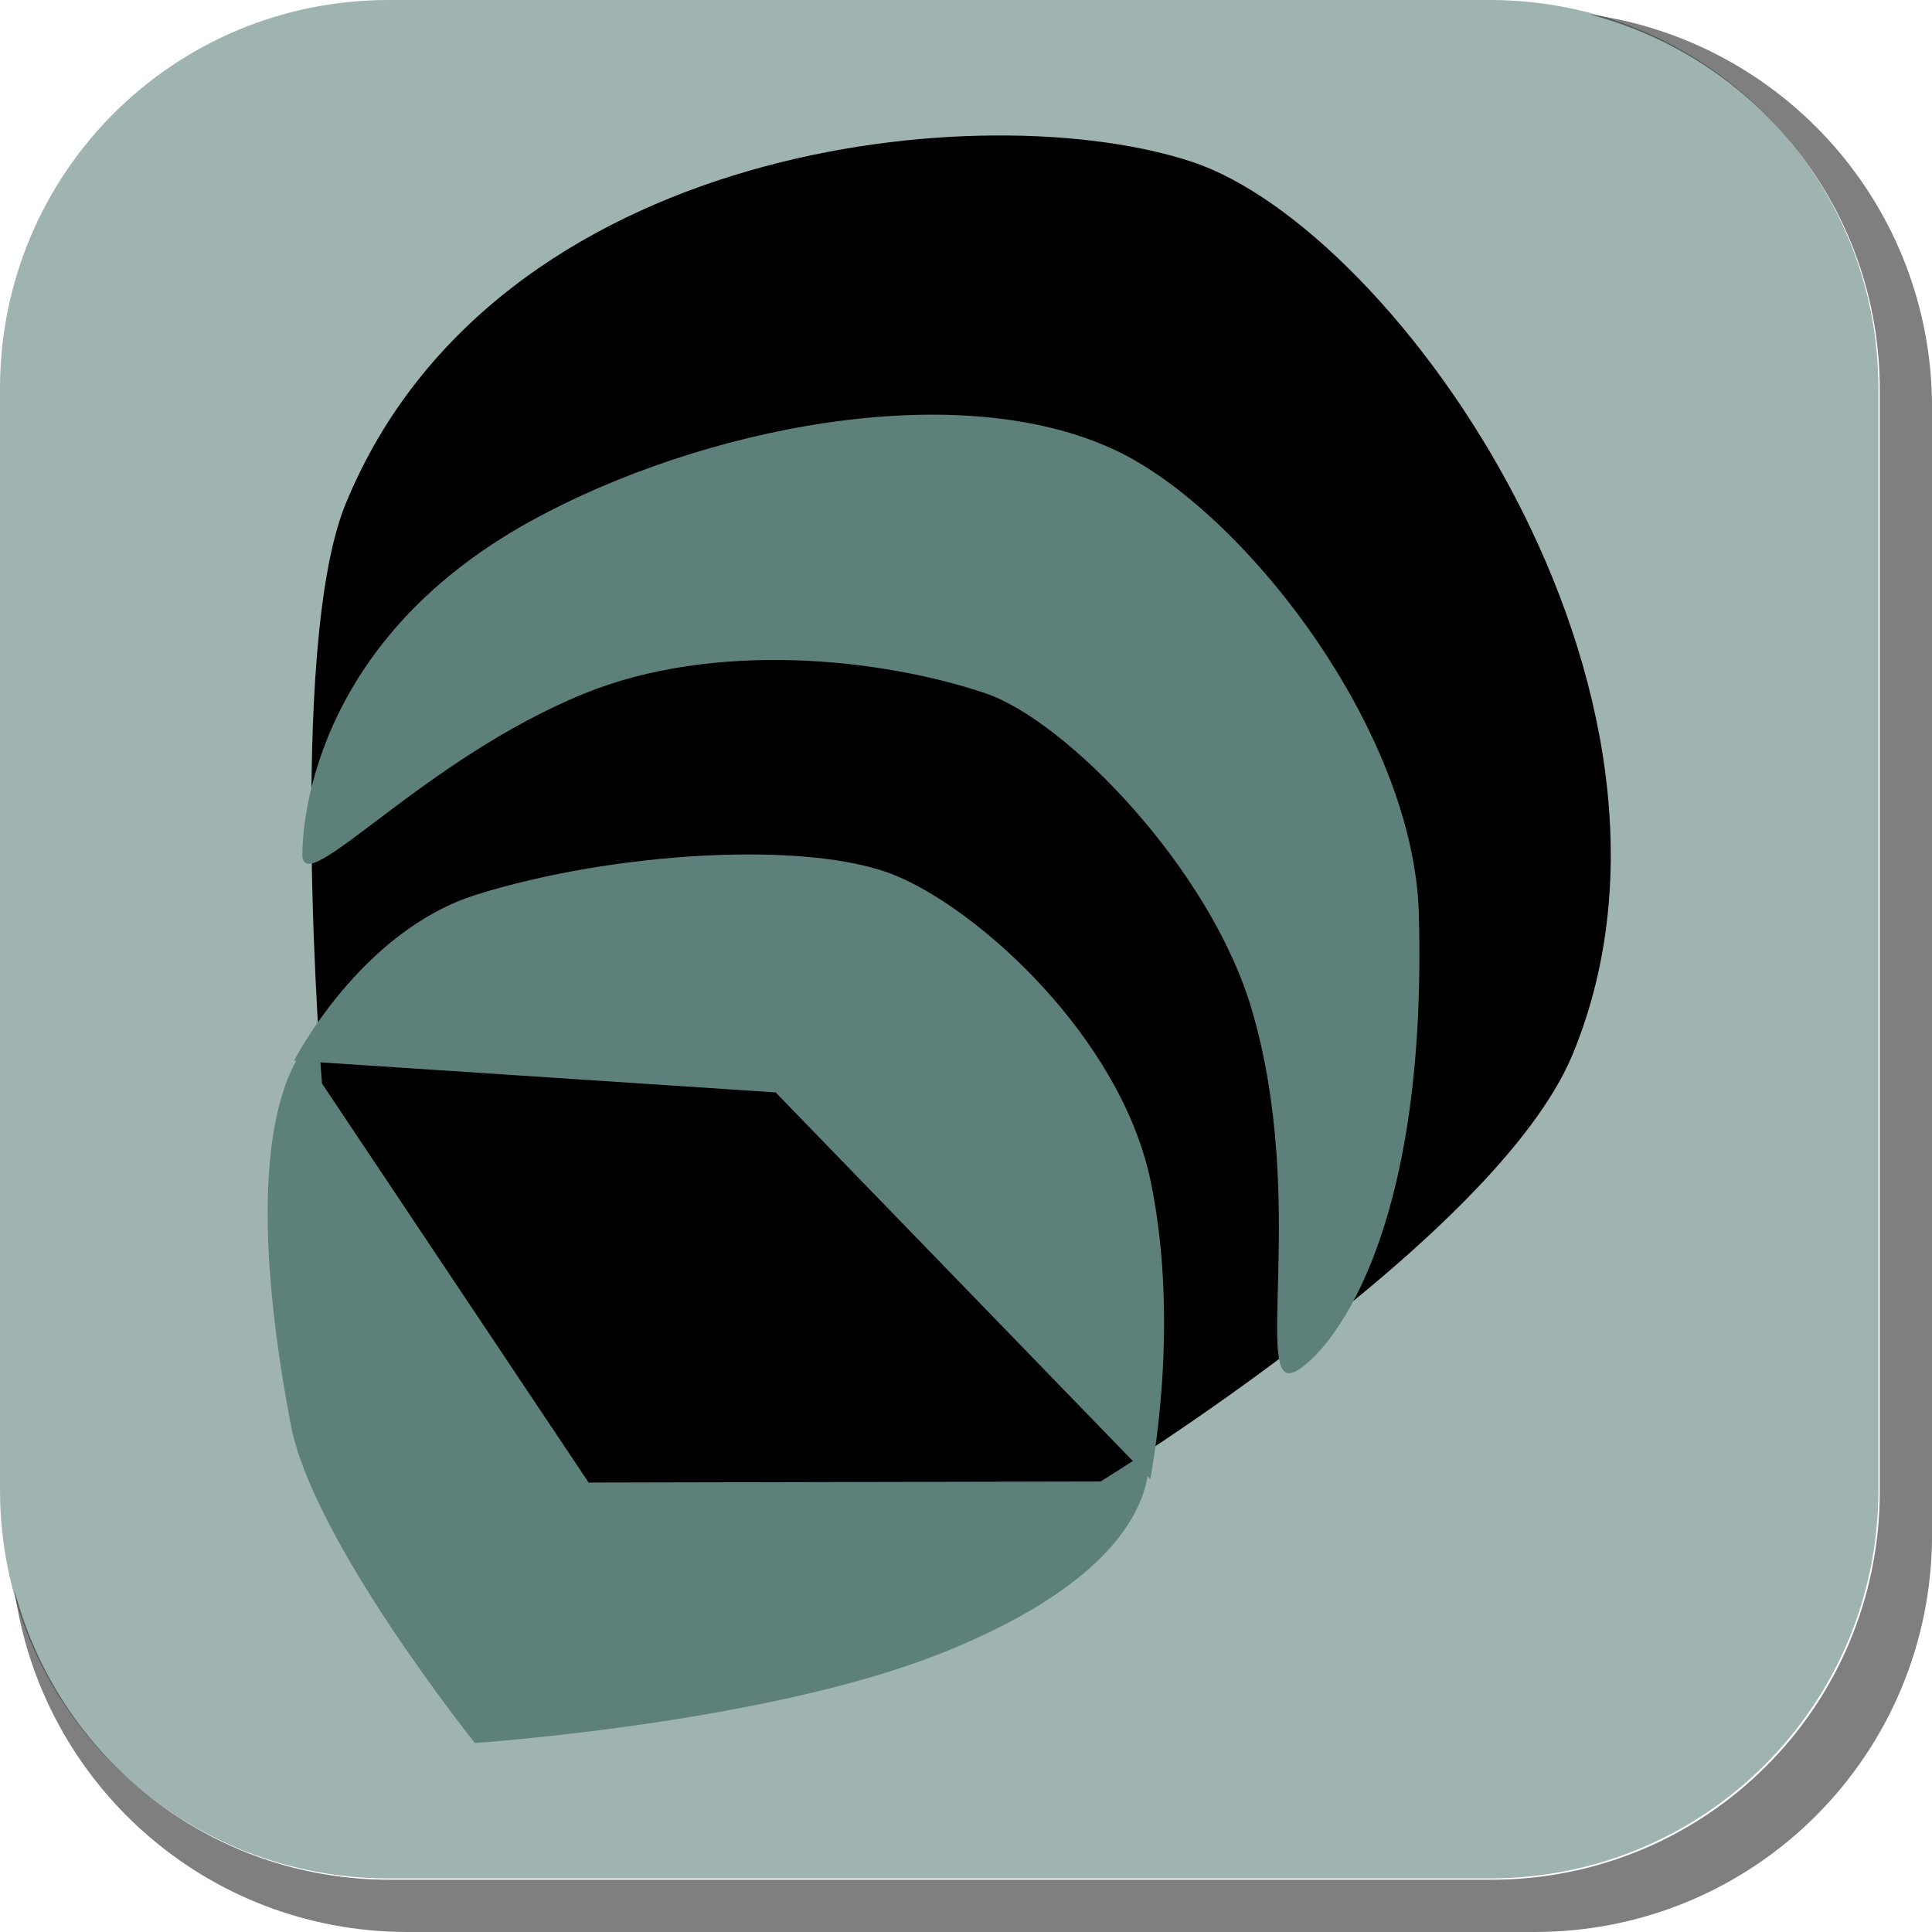 <svg version="1.1" xmlns="http://www.w3.org/2000/svg" xmlns:xlink="http://www.w3.org/1999/xlink" width="35.149" height="35.149" viewBox="0,0,35.149,35.149"><g transform="translate(-222.413,-162.413)"><g data-paper-data="{&quot;isPaintingLayer&quot;:true}" stroke="none" stroke-miterlimit="10" stroke-dasharray="" stroke-dashoffset="0" style="mix-blend-mode: normal"><path d="M229.483,162.413h20.034c3.917,0 7.07,3.153 7.07,7.07v20.034c0,3.917 -3.153,7.07 -7.07,7.07h-20.034c-3.917,0 -7.07,-3.153 -7.07,-7.07v-20.034c0,-3.917 3.153,-7.07 7.07,-7.07z" fill-opacity="0.597" fill="#5e807a" fill-rule="evenodd" stroke-width="4.439" stroke-linecap="round" stroke-linejoin="round"/><path d="M243.265,188.602c0,0 0.782,2.094 -3.739,3.893c-3.195,1.271 -8.473,1.628 -8.473,1.628c0,0 -2.948,-3.676 -3.349,-5.787c-1.198,-6.306 0.54,-7.134 0.54,-7.134l9.688,0.101l5.332,7.3z" fill="#5e807a" fill-rule="nonzero" stroke-width="0" stroke-linecap="butt" stroke-linejoin="miter"/><path d="M228.704,171.573c2.714,-6.598 11.662,-7.456 15.397,-6.215c3.735,1.241 9.638,9.637 6.927,16.228c-1.379,3.352 -8.59,7.779 -8.59,7.779l-9.316,0.02l-4.851,-7.26c0,0 -0.65,-7.921 0.433,-10.552z" fill="#000000" fill-rule="nonzero" stroke-width="0" stroke-linecap="butt" stroke-linejoin="miter"/><path d="M243.338,189.319l-6.814,-7.032l-8.76,-0.578c0,0 1.201,-2.36 3.321,-3.021c2.505,-0.782 6.024,-0.99 7.596,-0.357c1.534,0.618 4.123,2.958 4.666,5.571c0.554,2.663 -0.008,5.416 -0.008,5.416z" fill="#5e807a" fill-rule="nonzero" stroke-width="0" stroke-linecap="butt" stroke-linejoin="miter"/><path d="M245.987,187.359c-0.811,0.437 0.23,-3.073 -0.801,-6.581c-0.754,-2.563 -3.376,-5.258 -4.85,-5.754c-1.897,-0.638 -4.918,-0.96 -7.293,0.007c-2.976,1.211 -5.142,3.797 -5.129,2.918c0.005,-0.363 0.071,-3.804 4.147,-6.052c3.083,-1.701 7.775,-2.657 10.662,-1.285c2.312,1.098 5.41,5.072 5.503,8.423c0.165,5.978 -1.666,8.016 -2.238,8.325z" fill="#5e807a" fill-rule="nonzero" stroke-width="0" stroke-linecap="butt" stroke-linejoin="miter"/><path d="M257.563,169.832v20.498c0,4.007 -3.225,7.232 -7.232,7.232h-20.5c-3.661,0 -6.661,-2.694 -7.154,-6.215c0.795,3.035 3.541,5.264 6.832,5.264h20.033c3.917,0 7.07,-3.154 7.07,-7.07v-20.033c0,-3.298 -2.239,-6.045 -5.283,-6.834c3.53,0.485 6.234,3.491 6.234,7.158z" fill-opacity="0.502" fill="#000000" fill-rule="evenodd" stroke-width="4.542" stroke-linecap="round" stroke-linejoin="round"/></g></g></svg>